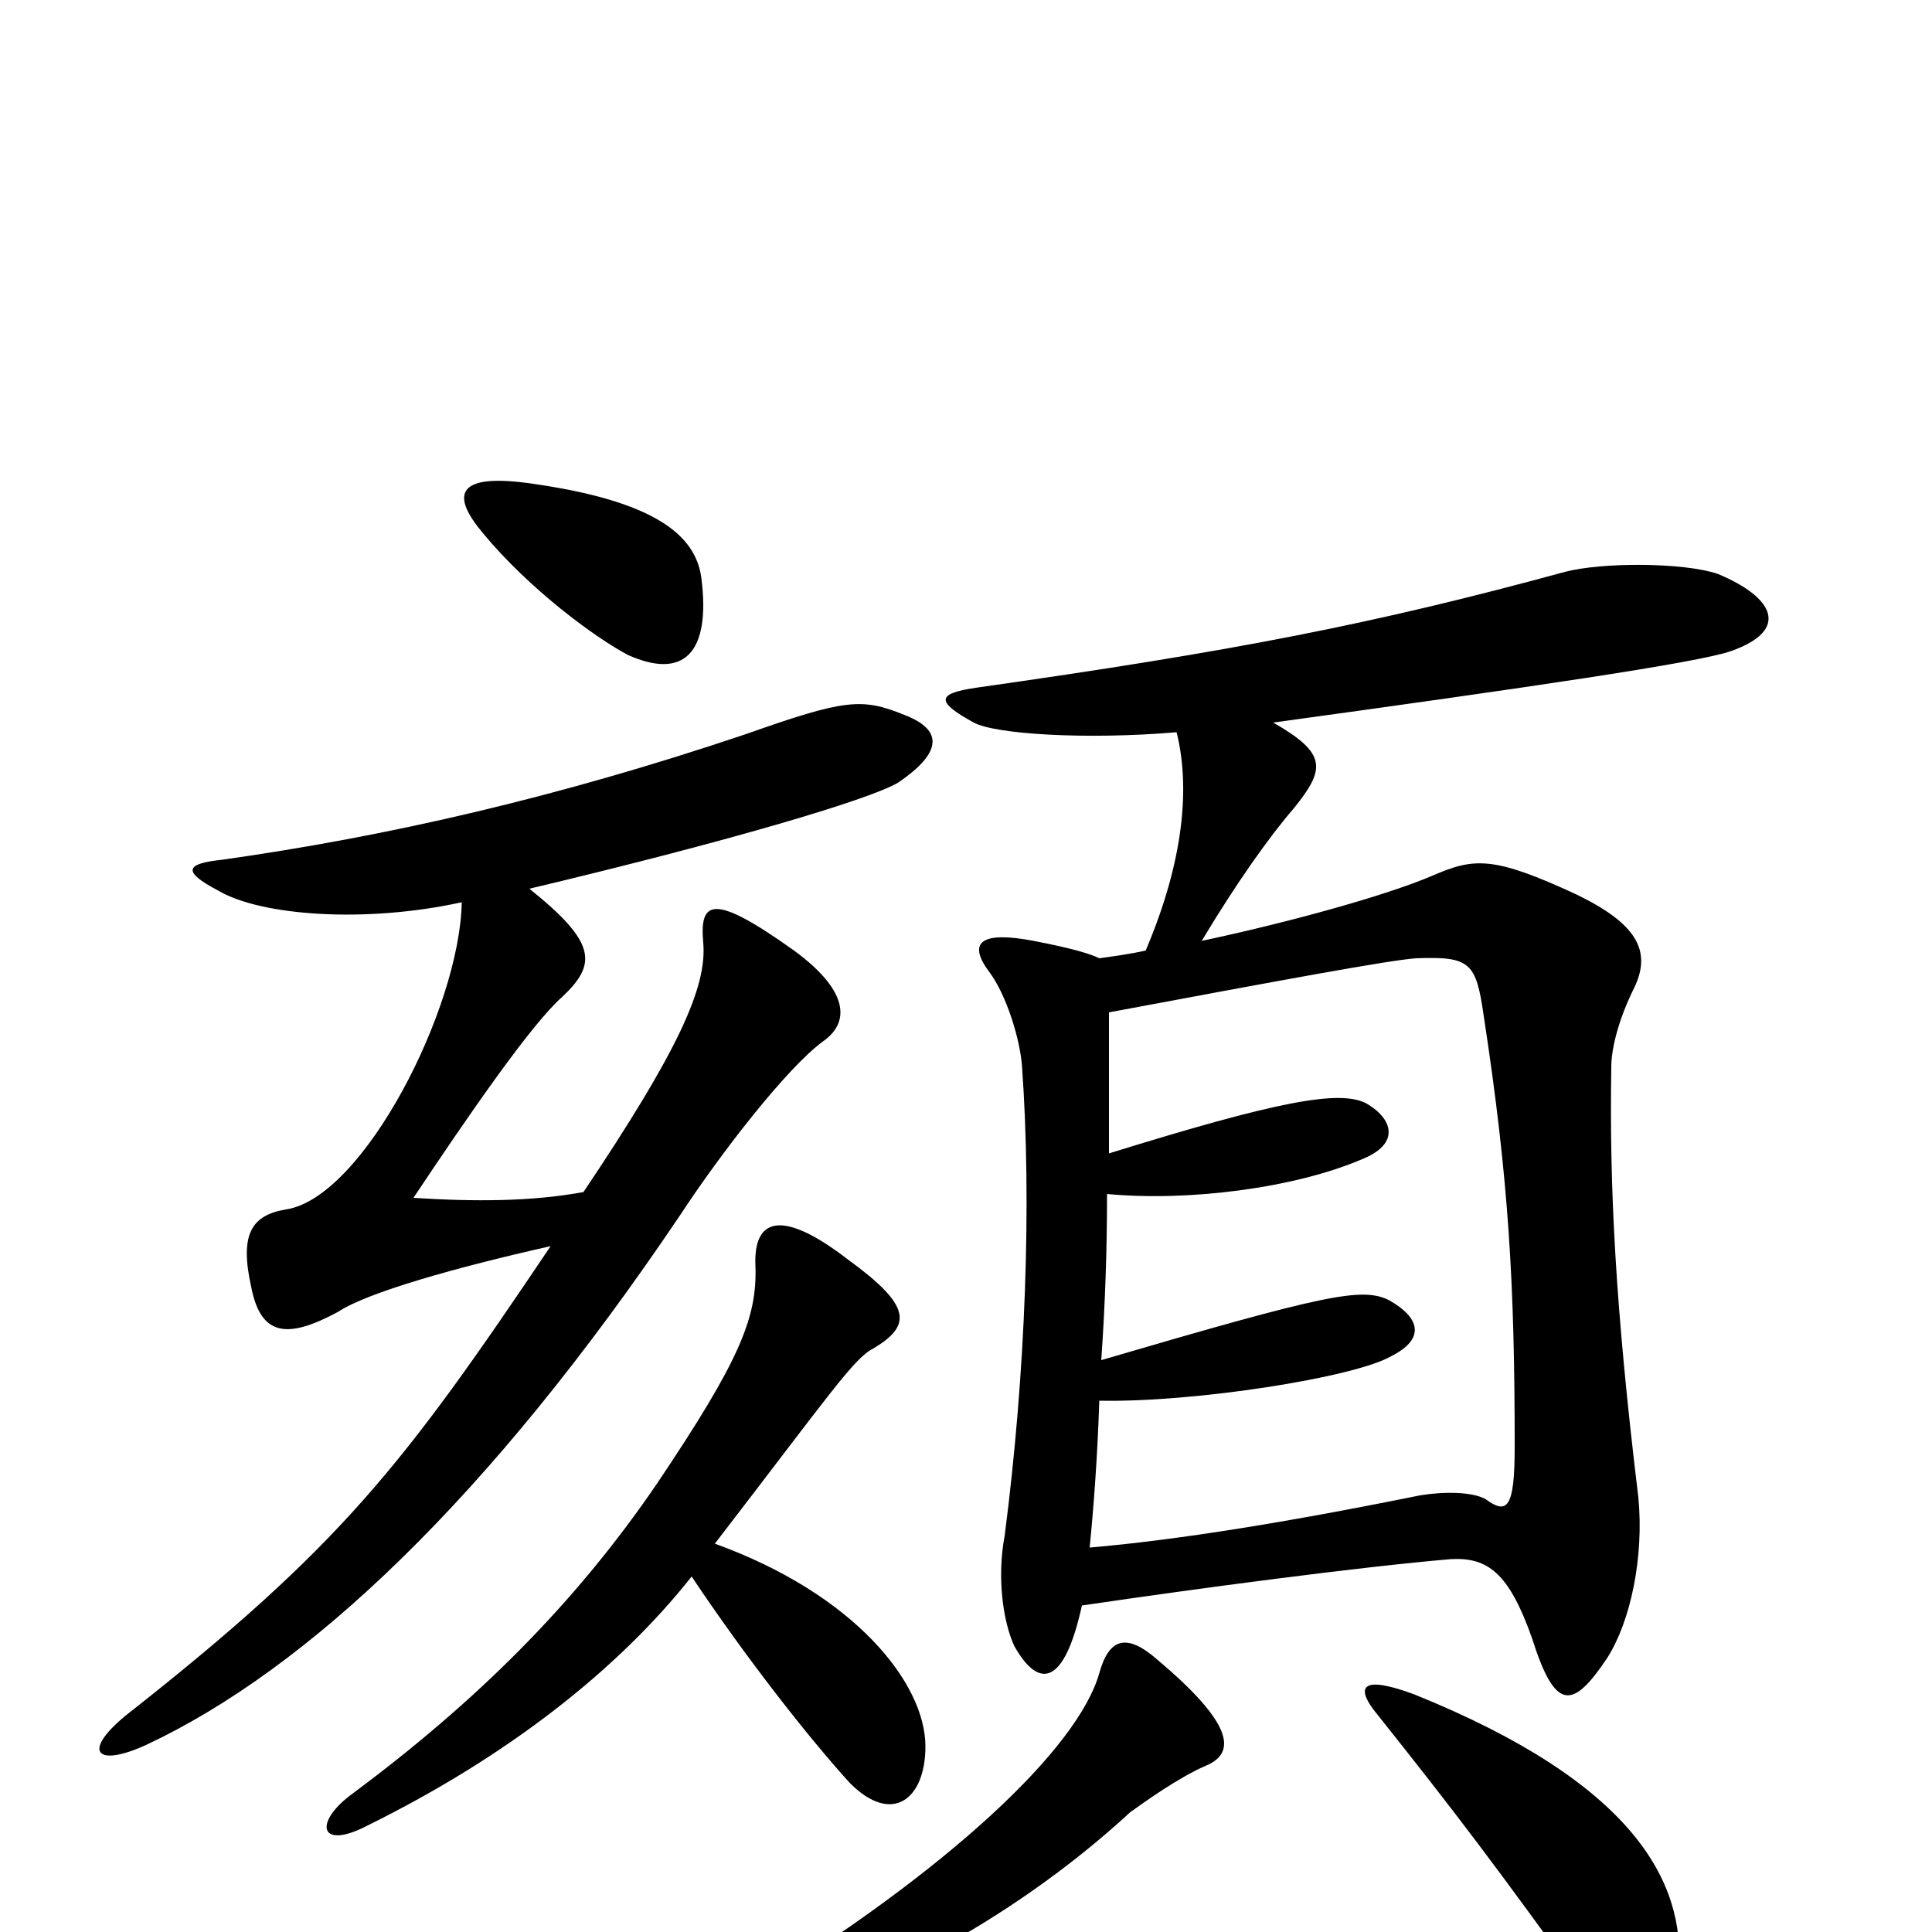 <svg xmlns="http://www.w3.org/2000/svg" viewBox="0 -1000 1000 1000">
	<path fill="#000000" d="M358 -184C386 -142 419 -100 440 -77C462 -55 479 -69 479 -96C479 -129 442 -175 370 -201C430 -279 442 -297 452 -302C472 -314 472 -324 439 -348C404 -375 390 -369 391 -345C392 -318 383 -296 340 -232C297 -169 246 -119 183 -72C162 -57 165 -42 190 -55C263 -91 320 -136 358 -184ZM869 19C872 -26 846 -77 732 -123C705 -133 702 -127 711 -115C754 -61 773 -36 827 39C845 65 867 57 869 19ZM624 -86C641 -93 637 -109 599 -141C583 -155 574 -152 569 -134C558 -95 491 -32 388 31C374 39 379 48 398 44C444 34 521 -3 585 -62C592 -67 610 -80 624 -86ZM363 -701C360 -723 339 -741 273 -750C235 -755 234 -743 250 -724C274 -695 308 -670 325 -661C354 -648 368 -662 363 -701ZM239 -533C238 -478 188 -380 148 -374C130 -371 124 -361 130 -334C135 -308 149 -307 175 -321C190 -331 236 -344 285 -355C209 -242 177 -200 65 -112C42 -93 50 -85 76 -97C159 -136 253 -224 352 -371C373 -403 407 -447 426 -461C439 -470 441 -486 411 -508C369 -538 362 -534 364 -512C366 -489 351 -456 302 -383C275 -378 245 -378 214 -380C242 -422 275 -470 291 -484C309 -501 309 -512 274 -540C375 -564 450 -586 465 -595C487 -610 489 -622 468 -630C446 -639 437 -638 386 -620C288 -587 200 -567 115 -555C96 -553 94 -549 113 -539C135 -526 189 -522 239 -533ZM574 -403C574 -430 574 -455 574 -476C665 -493 719 -503 733 -504C761 -505 764 -502 768 -474C781 -389 784 -335 784 -251C784 -219 780 -216 769 -224C762 -228 747 -228 735 -226C651 -209 599 -202 564 -199C566 -219 568 -245 569 -275C618 -274 701 -287 720 -298C738 -307 735 -318 719 -327C705 -334 686 -330 570 -296C572 -324 573 -353 573 -382C615 -378 670 -385 705 -400C725 -408 721 -421 707 -429C693 -436 661 -430 574 -403ZM593 -508C584 -506 576 -505 569 -504C565 -506 556 -509 535 -513C509 -518 500 -513 512 -497C521 -485 528 -462 529 -448C534 -378 531 -290 520 -205C516 -184 519 -161 525 -148C538 -125 551 -128 560 -169C621 -178 704 -189 751 -193C770 -194 781 -186 793 -152C805 -114 814 -115 832 -142C844 -161 851 -194 848 -225C836 -324 833 -386 834 -448C834 -456 837 -471 846 -489C855 -508 847 -522 816 -537C773 -557 763 -556 742 -547C719 -537 669 -523 622 -513C640 -543 657 -567 670 -582C686 -602 687 -610 659 -626C790 -644 879 -657 896 -663C927 -674 918 -691 889 -703C871 -709 829 -709 810 -704C711 -677 639 -663 505 -644C485 -641 484 -637 504 -626C515 -620 562 -617 609 -621C616 -593 613 -555 593 -508Z"/>
</svg>